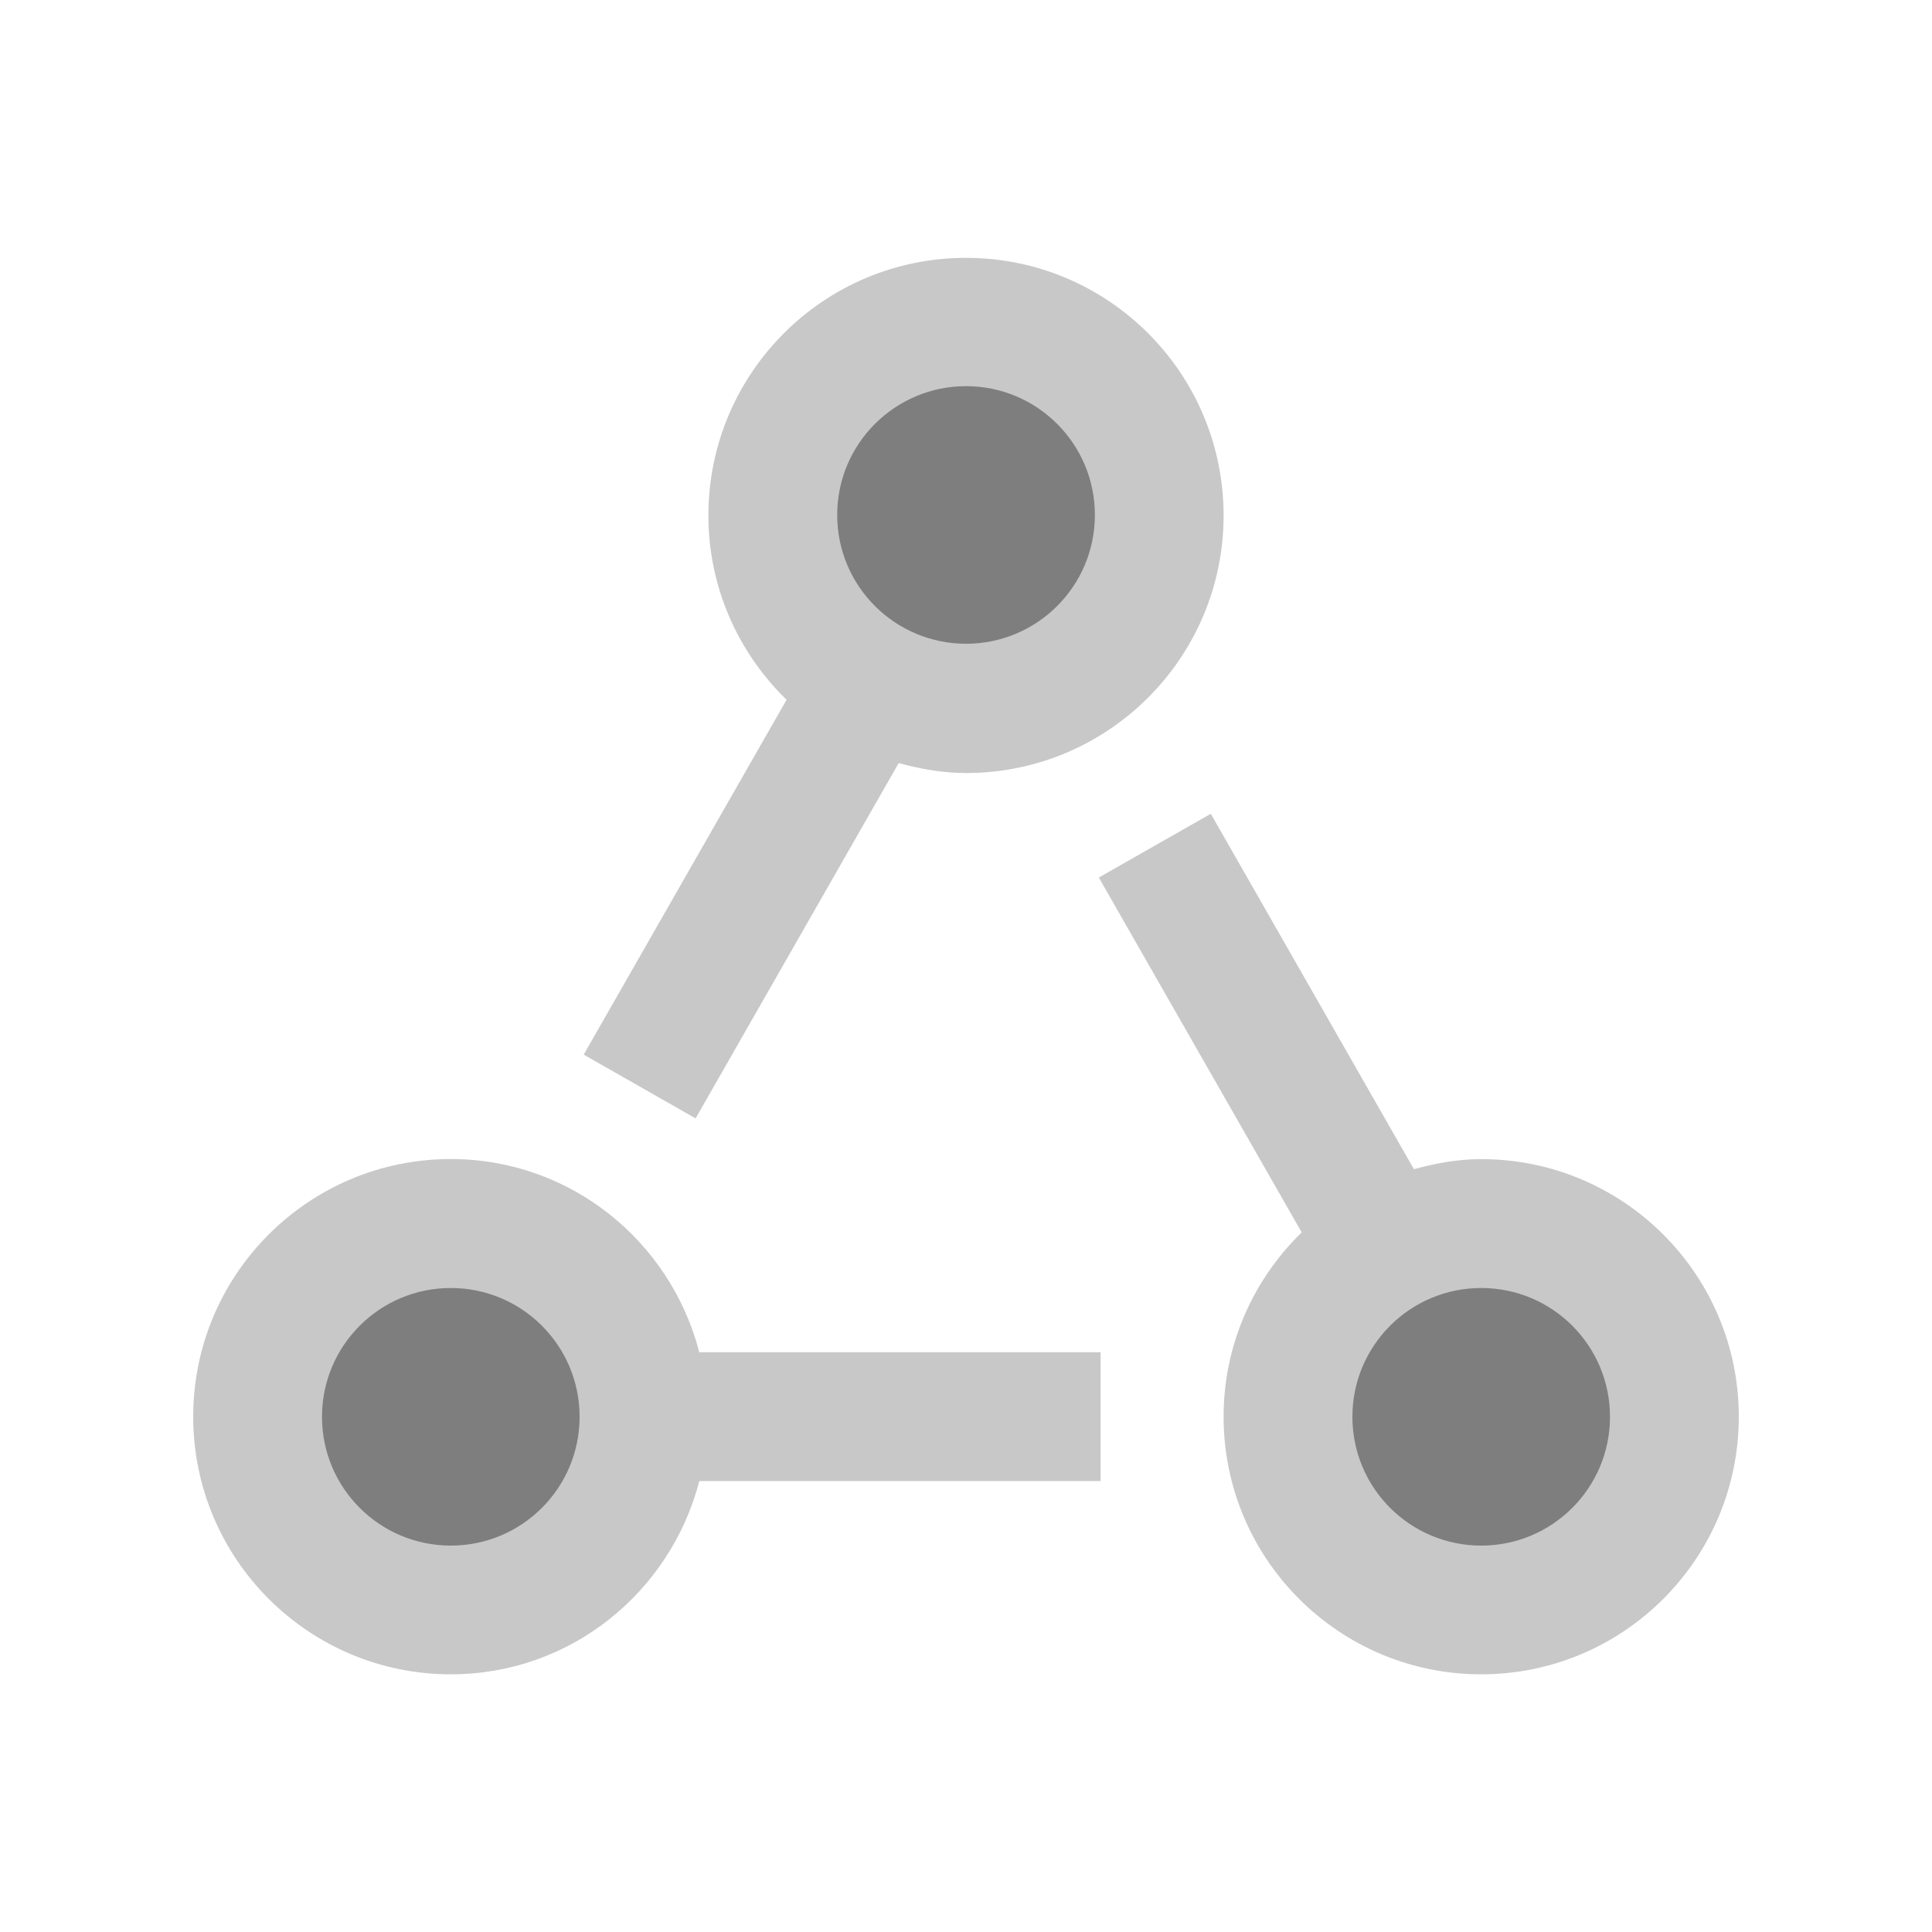 <svg width="24" height="24" viewBox="0 0 24 24" fill="none" xmlns="http://www.w3.org/2000/svg">
<path d="M15.2 6.403C15.2 4.636 13.767 3.203 12 3.203C10.233 3.203 8.8 4.636 8.8 6.403C8.8 7.302 9.174 8.112 9.771 8.693L7.251 13.101L8.641 13.893L11.164 9.479C11.432 9.552 11.709 9.603 12 9.603C13.767 9.603 15.2 8.17 15.2 6.403Z" fill="#C8C8C8"/>
<path d="M2.4 17.598C2.4 19.365 3.833 20.799 5.6 20.799C7.09 20.799 8.33 19.776 8.687 18.398H13.672V16.798H8.687C8.33 15.421 7.09 14.398 5.6 14.398C3.833 14.398 2.4 15.831 2.4 17.598Z" fill="#C8C8C8"/>
<path d="M16.17 15.309C15.573 15.891 15.2 16.7 15.2 17.599C15.2 19.366 16.633 20.799 18.4 20.799C20.167 20.799 21.6 19.366 21.6 17.599C21.6 15.832 20.167 14.399 18.4 14.399C18.108 14.399 17.832 14.451 17.564 14.524L15.041 10.109L13.65 10.901L16.17 15.309Z" fill="#C8C8C8"/>
<path d="M12.001 7.997C12.884 7.997 13.601 7.281 13.601 6.397C13.601 5.513 12.884 4.797 12.001 4.797C11.117 4.797 10.4 5.513 10.4 6.397C10.4 7.281 11.117 7.997 12.001 7.997Z" fill="#7E7E7E"/>
<path d="M5.6 19.2C6.484 19.2 7.2 18.484 7.2 17.6C7.2 16.716 6.484 16 5.6 16C4.716 16 4 16.716 4 17.6C4 18.484 4.716 19.2 5.6 19.2Z" fill="#7E7E7E"/>
<path d="M18.4 19.2C19.284 19.2 20 18.484 20 17.6C20 16.716 19.284 16 18.4 16C17.516 16 16.8 16.716 16.8 17.6C16.8 18.484 17.516 19.2 18.4 19.2Z" fill="#7E7E7E"/>
</svg>
